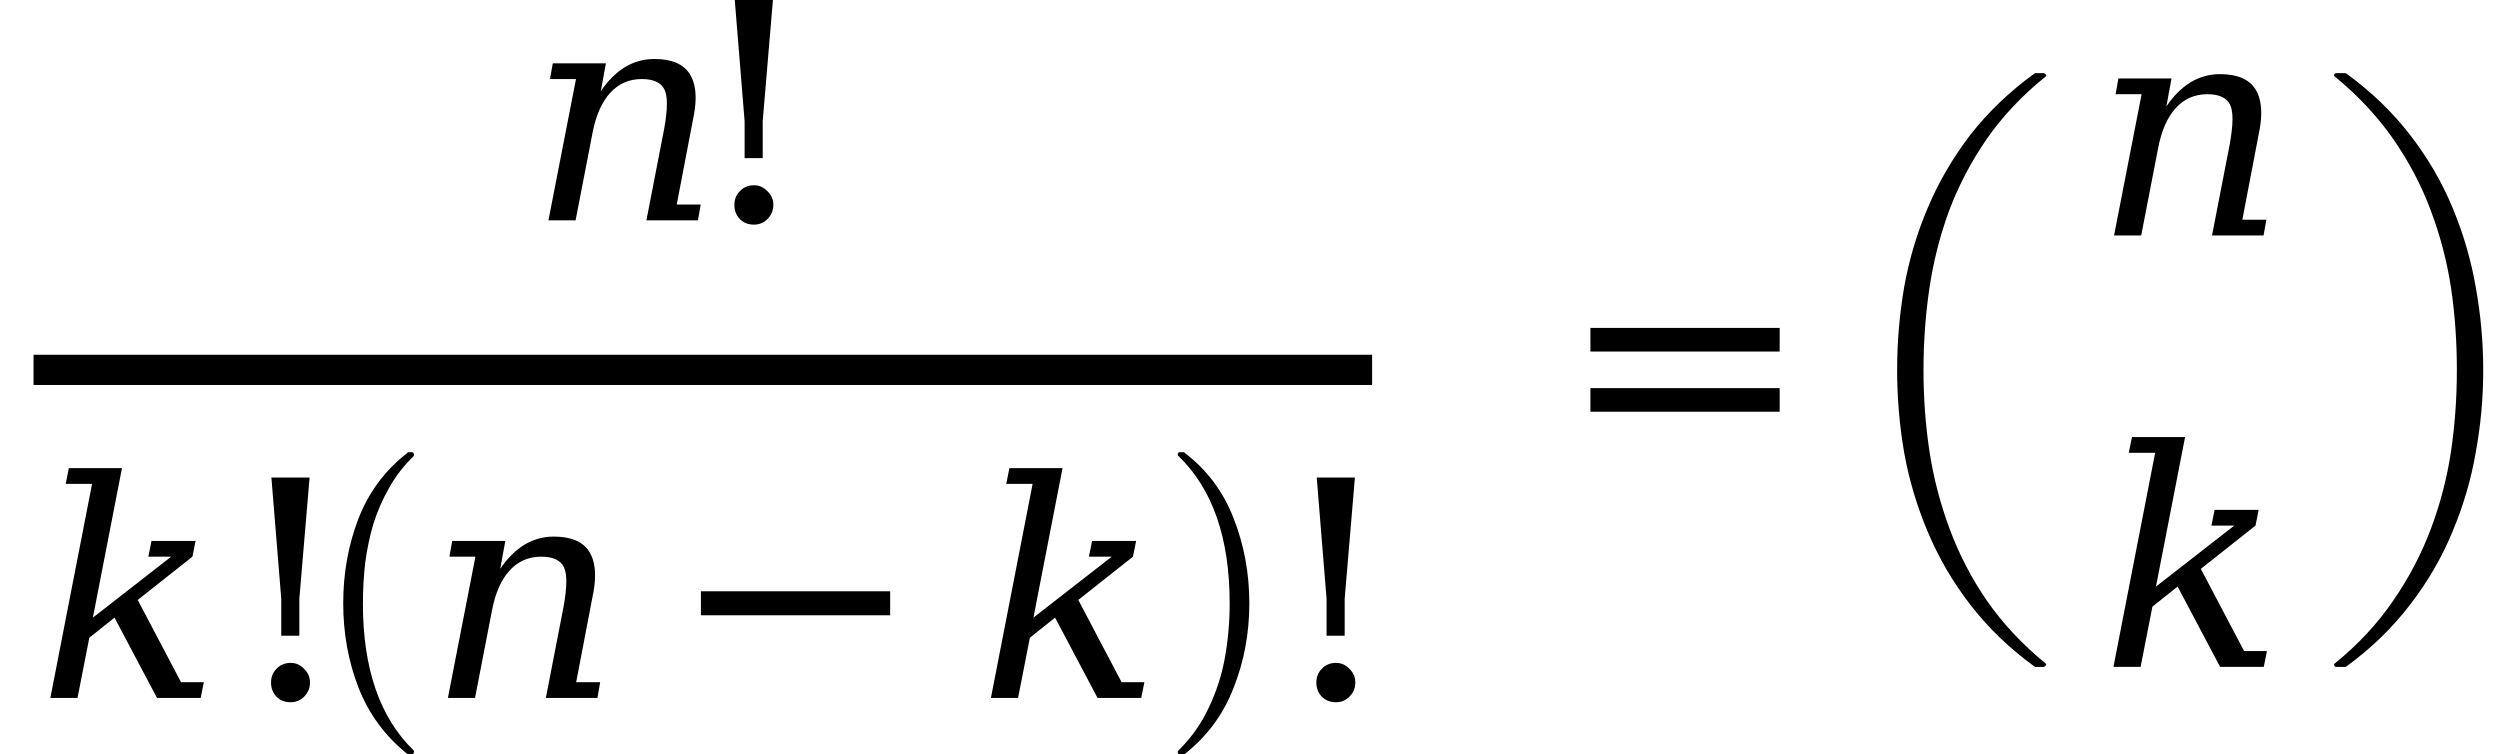 <svg xmlns="http://www.w3.org/2000/svg" xmlns:xlink="http://www.w3.org/1999/xlink" width="99.271pt" height="29.955pt" viewBox="0 0 99.271 29.955" version="1.1">
<defs>
<g>
<symbol overflow="visible" id="glyph0-0">
<path style="stroke:none;" d="M 0.594 2.125 L 0.594 -8.469 L 6.594 -8.469 L 6.594 2.125 Z M 1.266 1.453 L 5.938 1.453 L 5.938 -7.781 L 1.266 -7.781 Z M 1.266 1.453 "/>
</symbol>
<symbol overflow="visible" id="glyph0-1">
<path style="stroke:none;" d="M 0.844 0 L 1.938 -5.609 L 0.906 -5.609 L 1.016 -6.234 L 3.125 -6.234 L 2.922 -5.125 C 3.203 -5.539 3.52 -5.859 3.875 -6.078 C 4.238 -6.297 4.629 -6.406 5.047 -6.406 C 5.734 -6.406 6.203 -6.207 6.453 -5.812 C 6.609 -5.57 6.688 -5.254 6.688 -4.859 C 6.688 -4.586 6.648 -4.289 6.578 -3.969 L 5.938 -0.625 L 6.891 -0.625 L 6.781 0 L 4.734 0 L 5.438 -3.625 C 5.508 -4.02 5.547 -4.352 5.547 -4.625 C 5.547 -4.863 5.516 -5.051 5.453 -5.188 C 5.316 -5.469 5.016 -5.609 4.547 -5.609 C 4.047 -5.609 3.629 -5.426 3.297 -5.062 C 2.961 -4.695 2.727 -4.164 2.594 -3.469 L 1.922 0 Z M 0.844 0 "/>
</symbol>
<symbol overflow="visible" id="glyph0-2">
<path style="stroke:none;" d="M 3.969 -3.891 L 5.688 -0.625 L 6.594 -0.625 L 6.469 0 L 4.734 0 L 3.047 -3.188 L 2.047 -2.391 L 1.578 0 L 0.5 0 L 2.156 -8.5 L 1.109 -8.5 L 1.234 -9.125 L 3.344 -9.125 L 2.188 -3.188 L 5.297 -5.609 L 4.391 -5.609 L 4.516 -6.234 L 6.266 -6.234 L 6.141 -5.609 Z M 3.969 -3.891 "/>
</symbol>
<symbol overflow="visible" id="glyph1-0">
<path style="stroke:none;" d="M 0.594 2.125 L 0.594 -8.469 L 6.594 -8.469 L 6.594 2.125 Z M 1.266 1.453 L 5.938 1.453 L 5.938 -7.781 L 1.266 -7.781 Z M 1.266 1.453 "/>
</symbol>
<symbol overflow="visible" id="glyph1-1">
<path style="stroke:none;" d="M 1.641 -0.609 C 1.641 -0.828 1.711 -1.008 1.859 -1.156 C 2.004 -1.312 2.191 -1.391 2.422 -1.391 C 2.629 -1.391 2.805 -1.312 2.953 -1.156 C 3.109 -1.008 3.188 -0.828 3.188 -0.609 C 3.188 -0.391 3.109 -0.203 2.953 -0.047 C 2.805 0.098 2.629 0.172 2.422 0.172 C 2.191 0.172 2.004 0.098 1.859 -0.047 C 1.711 -0.203 1.641 -0.391 1.641 -0.609 Z M 1.656 -8.75 L 3.172 -8.75 L 2.766 -3.938 L 2.766 -2.469 L 2.047 -2.469 L 2.047 -3.938 Z M 1.656 -8.75 "/>
</symbol>
<symbol overflow="visible" id="glyph1-2">
<path style="stroke:none;" d="M 1.266 -4.234 L 8.781 -4.234 L 8.781 -3.281 L 1.266 -3.281 Z M 1.266 -4.234 "/>
</symbol>
<symbol overflow="visible" id="glyph1-3">
<path style="stroke:none;" d="M 1.266 -5.422 L 8.781 -5.422 L 8.781 -4.484 L 1.266 -4.484 Z M 1.266 -3.031 L 8.781 -3.031 L 8.781 -2.094 L 1.266 -2.094 Z M 1.266 -3.031 "/>
</symbol>
<symbol overflow="visible" id="glyph2-0">
<path style="stroke:none;" d="M 1.328 0 L 1.328 -6.25 L 6.656 -6.25 L 6.656 0 Z M 6.484 -0.156 L 6.484 -6.094 L 1.5 -6.094 L 1.5 -0.156 Z M 6.484 -0.156 "/>
</symbol>
<symbol overflow="visible" id="glyph2-1">
<path style="stroke:none;" d="M 4.156 11.578 C 3.281 10.879 2.633 10.004 2.219 8.953 C 1.812 7.91 1.609 6.789 1.609 5.594 C 1.609 4.395 1.812 3.27 2.219 2.219 C 2.633 1.164 3.281 0.301 4.156 -0.375 C 4.156 -0.395 4.176 -0.406 4.219 -0.406 L 4.344 -0.406 C 4.363 -0.406 4.379 -0.395 4.391 -0.375 C 4.41 -0.352 4.422 -0.332 4.422 -0.312 C 4.422 -0.281 4.414 -0.258 4.406 -0.25 C 4.02 0.125 3.695 0.539 3.438 1 C 3.176 1.457 2.969 1.93 2.812 2.422 C 2.664 2.922 2.555 3.438 2.484 3.969 C 2.422 4.508 2.391 5.055 2.391 5.609 C 2.391 8.191 3.062 10.133 4.406 11.438 C 4.414 11.445 4.422 11.469 4.422 11.5 C 4.422 11.52 4.41 11.539 4.391 11.562 C 4.379 11.582 4.363 11.594 4.344 11.594 L 4.219 11.594 C 4.176 11.594 4.156 11.586 4.156 11.578 Z M 4.156 11.578 "/>
</symbol>
<symbol overflow="visible" id="glyph3-0">
<path style="stroke:none;" d="M 1.344 0 L 1.344 -6.25 L 6.719 -6.25 L 6.719 0 Z M 6.547 -0.156 L 6.547 -6.094 L 1.516 -6.094 L 1.516 -0.156 Z M 6.547 -0.156 "/>
</symbol>
<symbol overflow="visible" id="glyph3-1">
<path style="stroke:none;" d="M 0.531 11.594 C 0.469 11.594 0.438 11.562 0.438 11.5 C 0.438 11.469 0.445 11.445 0.469 11.438 C 0.977 10.938 1.379 10.367 1.672 9.734 C 1.973 9.109 2.188 8.445 2.312 7.75 C 2.438 7.051 2.5 6.332 2.5 5.594 C 2.5 3 1.82 1.051 0.469 -0.25 C 0.445 -0.258 0.438 -0.281 0.438 -0.312 C 0.438 -0.375 0.469 -0.406 0.531 -0.406 L 0.672 -0.406 C 0.691 -0.406 0.707 -0.395 0.719 -0.375 C 1.602 0.301 2.25 1.164 2.656 2.219 C 3.07 3.27 3.281 4.395 3.281 5.594 C 3.281 6.789 3.07 7.91 2.656 8.953 C 2.25 10.004 1.602 10.879 0.719 11.578 C 0.707 11.586 0.691 11.594 0.672 11.594 Z M 0.531 11.594 "/>
</symbol>
<symbol overflow="visible" id="glyph4-0">
<path style="stroke:none;" d="M 1.5 0 L 1.5 -6.141 L 7.5 -6.141 L 7.5 0 Z M 7.312 -0.156 L 7.312 -5.984 L 1.688 -5.984 L 1.688 -0.156 Z M 7.312 -0.156 "/>
</symbol>
<symbol overflow="visible" id="glyph4-1">
<path style="stroke:none;" d="M 7.953 23.172 C 6.961 22.453 6.113 21.633 5.406 20.719 C 4.707 19.812 4.145 18.848 3.719 17.828 C 3.289 16.816 2.977 15.77 2.781 14.688 C 2.594 13.602 2.5 12.508 2.5 11.406 C 2.5 10.289 2.594 9.188 2.781 8.094 C 2.977 7.008 3.289 5.961 3.719 4.953 C 4.145 3.941 4.707 2.977 5.406 2.062 C 6.113 1.156 6.961 0.344 7.953 -0.375 C 7.953 -0.383 7.969 -0.391 8 -0.391 L 8.312 -0.391 C 8.332 -0.391 8.352 -0.379 8.375 -0.359 C 8.406 -0.336 8.422 -0.316 8.422 -0.297 C 8.422 -0.273 8.41 -0.258 8.391 -0.25 C 7.473 0.488 6.695 1.312 6.062 2.219 C 5.438 3.125 4.938 4.078 4.562 5.078 C 4.195 6.078 3.938 7.102 3.781 8.156 C 3.625 9.219 3.547 10.301 3.547 11.406 C 3.547 12.5 3.625 13.566 3.781 14.609 C 3.938 15.648 4.203 16.676 4.578 17.688 C 4.953 18.707 5.453 19.672 6.078 20.578 C 6.711 21.484 7.484 22.305 8.391 23.047 C 8.41 23.055 8.422 23.07 8.422 23.094 C 8.422 23.113 8.406 23.133 8.375 23.156 C 8.352 23.176 8.332 23.188 8.312 23.188 L 8 23.188 C 7.969 23.188 7.953 23.18 7.953 23.172 Z M 7.953 23.172 "/>
</symbol>
<symbol overflow="visible" id="glyph4-2">
<path style="stroke:none;" d="M 0.516 23.188 C 0.441 23.188 0.406 23.156 0.406 23.094 C 0.406 23.07 0.414 23.055 0.438 23.047 C 1.352 22.305 2.125 21.477 2.75 20.562 C 3.375 19.656 3.875 18.703 4.25 17.703 C 4.625 16.703 4.891 15.68 5.047 14.641 C 5.203 13.598 5.281 12.516 5.281 11.391 C 5.281 10.254 5.203 9.164 5.047 8.125 C 4.891 7.094 4.625 6.078 4.25 5.078 C 3.883 4.086 3.383 3.133 2.75 2.219 C 2.113 1.312 1.344 0.488 0.438 -0.25 C 0.414 -0.258 0.406 -0.273 0.406 -0.297 C 0.406 -0.359 0.441 -0.391 0.516 -0.391 L 0.828 -0.391 C 0.859 -0.391 0.879 -0.383 0.891 -0.375 C 1.879 0.344 2.723 1.156 3.422 2.062 C 4.129 2.977 4.691 3.941 5.109 4.953 C 5.535 5.973 5.844 7.023 6.031 8.109 C 6.227 9.191 6.328 10.289 6.328 11.406 C 6.328 12.508 6.227 13.598 6.031 14.672 C 5.844 15.754 5.535 16.801 5.109 17.812 C 4.691 18.832 4.129 19.801 3.422 20.719 C 2.723 21.633 1.879 22.453 0.891 23.172 C 0.879 23.18 0.859 23.188 0.828 23.188 Z M 0.516 23.188 "/>
</symbol>
</g>
</defs>
<g id="surface13">
<path style="fill:none;stroke-width:1.2;stroke-linecap:butt;stroke-linejoin:miter;stroke:rgb(0%,0%,0%);stroke-opacity:1;stroke-miterlimit:10;" d="M 1.332 -3.759 L 54.484 -3.759 " transform="matrix(1,0,0,1,0,18.446)"/>
<g style="fill:rgb(0%,0%,0%);fill-opacity:1;">
  <use xlink:href="#glyph0-1" x="20.934" y="8.748"/>
</g>
<g style="fill:rgb(0%,0%,0%);fill-opacity:1;">
  <use xlink:href="#glyph1-1" x="27.52" y="8.748"/>
</g>
<g style="fill:rgb(0%,0%,0%);fill-opacity:1;">
  <use xlink:href="#glyph0-2" x="1.5" y="27.713"/>
</g>
<g style="fill:rgb(0%,0%,0%);fill-opacity:1;">
  <use xlink:href="#glyph1-1" x="9.121" y="27.713"/>
</g>
<g style="fill:rgb(0%,0%,0%);fill-opacity:1;">
  <use xlink:href="#glyph2-1" x="12.02" y="18.361"/>
</g>
<g style="fill:rgb(0%,0%,0%);fill-opacity:1;">
  <use xlink:href="#glyph0-1" x="16.941" y="27.713"/>
</g>
<g style="fill:rgb(0%,0%,0%);fill-opacity:1;">
  <use xlink:href="#glyph1-2" x="26.566" y="27.713"/>
</g>
<g style="fill:rgb(0%,0%,0%);fill-opacity:1;">
  <use xlink:href="#glyph0-2" x="38.848" y="27.713"/>
</g>
<g style="fill:rgb(0%,0%,0%);fill-opacity:1;">
  <use xlink:href="#glyph3-1" x="46.328" y="18.361"/>
</g>
<g style="fill:rgb(0%,0%,0%);fill-opacity:1;">
  <use xlink:href="#glyph1-1" x="50.629" y="27.713"/>
</g>
<g style="fill:rgb(0%,0%,0%);fill-opacity:1;">
  <use xlink:href="#glyph1-3" x="61.887" y="18.443"/>
</g>
<g style="fill:rgb(0%,0%,0%);fill-opacity:1;">
  <use xlink:href="#glyph4-1" x="72.832" y="3.294"/>
</g>
<g style="fill:rgb(0%,0%,0%);fill-opacity:1;">
  <use xlink:href="#glyph0-1" x="83.102" y="9.35"/>
</g>
<g style="fill:rgb(0%,0%,0%);fill-opacity:1;">
  <use xlink:href="#glyph0-2" x="83.422" y="26.479"/>
</g>
<g style="fill:rgb(0%,0%,0%);fill-opacity:1;">
  <use xlink:href="#glyph4-2" x="92.277" y="3.294"/>
</g>
</g>
</svg>
